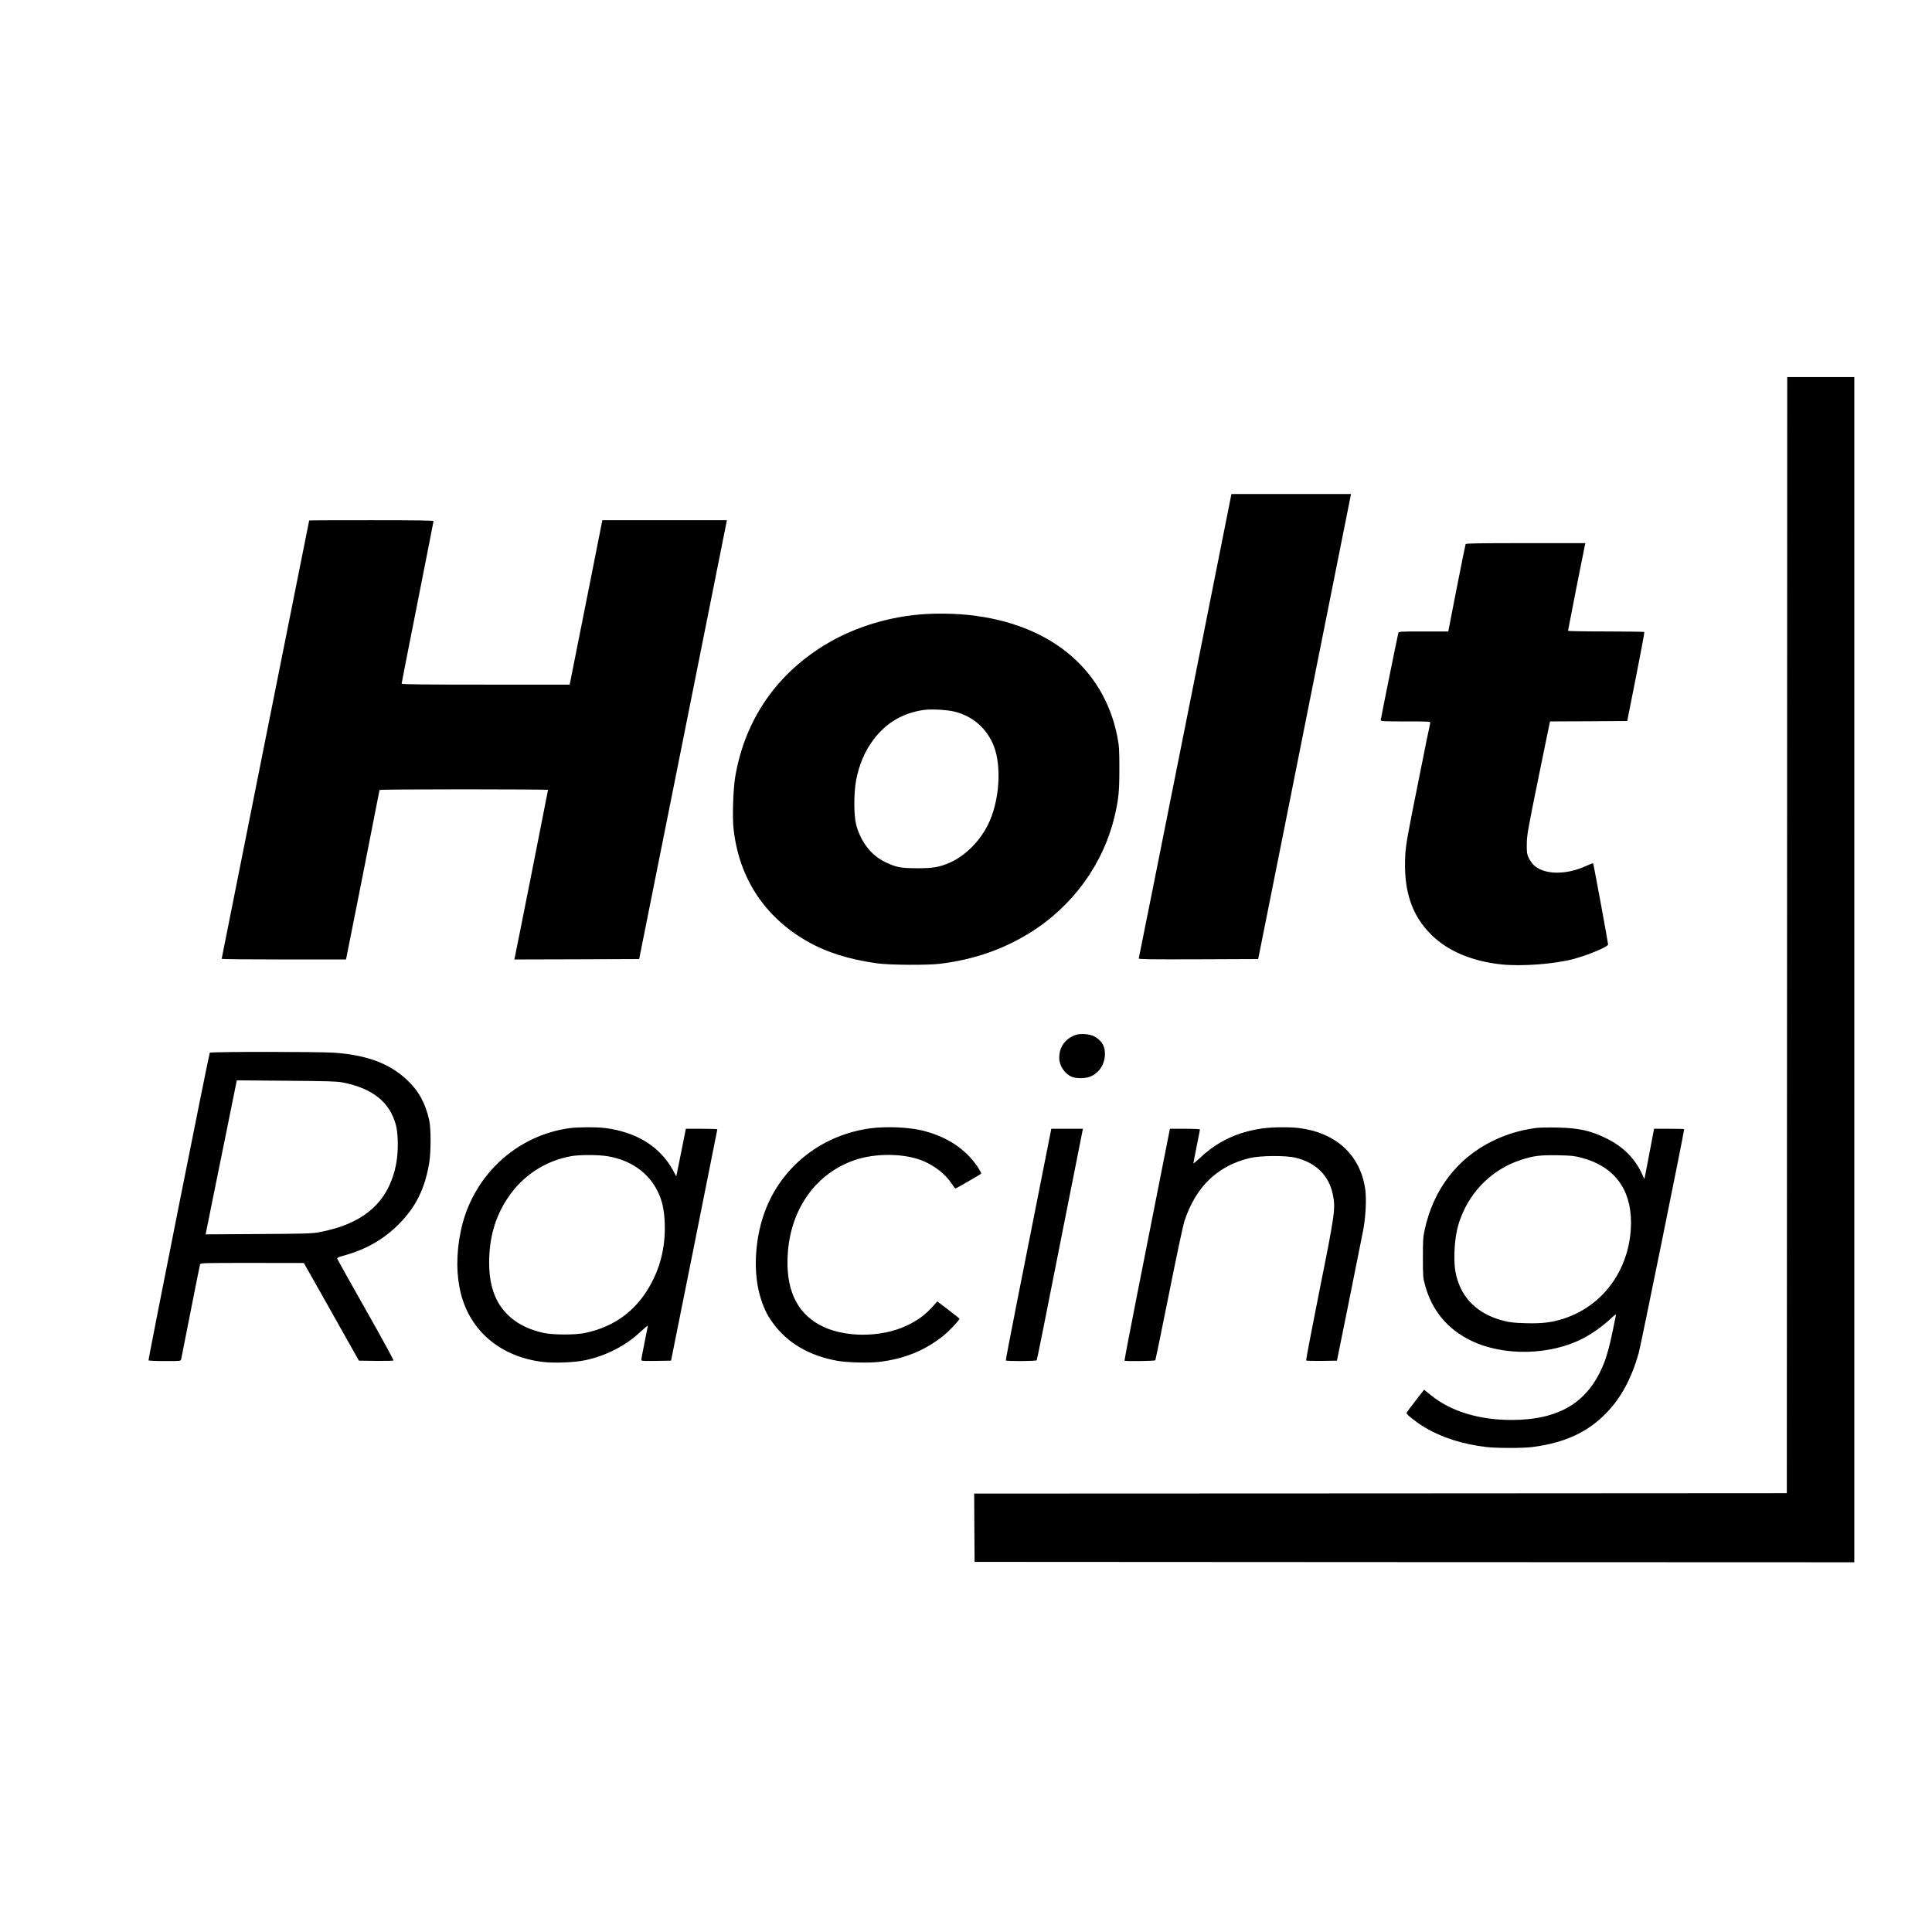 <svg version="1" xmlns="http://www.w3.org/2000/svg" width="3149.333" height="3149.333" viewBox="0 0 2362 2362"><path d="M2184.8 1143.2l-.3 682.3-496.8.3-496.7.2.2 41.8.3 41.7 537.8.3 537.7.2V461h-82l-.2 682.2zM1449.1 887.3c-31.1 155.7-56.6 283.8-56.9 284.5-.3 1 14.4 1.2 72.8 1l73.2-.3 15.5-77.5c8.5-42.6 34.1-170.5 56.7-284.3l41.3-206.7h-146.2l-56.4 283.3zM378 636.3c0 .1-24.1 120.6-53.5 267.7S271 1171.8 271 1172.2c0 .5 34.2.8 76 .8h76l.5-2.3c1-4.2 40.5-204.2 40.5-204.9 0-.5 46.4-.8 103-.8 56.7 0 103 .3 103 .7 0 .8-39.8 201.6-40.7 205.1l-.5 2.2 76.3-.2 76.3-.3 53.7-268.3L888.7 636H736.4l-14.1 71.2c-7.8 39.2-16.8 84.5-20 100.5l-5.8 29.3H593.8c-78 0-102.8-.3-102.8-1.2 0-.6 8.8-45.3 19.5-99.4 10.7-54 19.5-98.7 19.5-99.3 0-.8-21-1.1-76-1.1-41.8 0-76 .1-76 .3z"/><path d="M1791.8 665.2c-.3.7-5.2 25-10.9 54l-10.3 52.8h-30.2c-28 0-30.3.1-30.8 1.7-.9 3.2-21.6 105.4-21.6 106.9 0 1.2 4.7 1.4 30.6 1.4 29.1 0 30.5.1 30 1.8-.4 1-7.2 34.4-15.1 74.3-12.5 62.1-14.7 74.4-15.4 86.4-2.6 43.7 7.5 74.6 32.3 98.8 20.2 19.7 49.8 32.1 85.6 35.8 24.6 2.5 63.8-.4 87.4-6.6 18.2-4.8 42.6-15 42.6-17.9 0-2-17.8-98.8-18.3-99.2-.2-.2-3.7 1.1-7.9 3-25.5 11.9-53.3 11.2-65.5-1.6-1.8-1.8-4.2-5.6-5.5-8.3-2-4.4-2.3-6.5-2.2-16.5.1-10.6 1.1-16.6 13.7-78.5 7.5-36.9 13.9-68 14.2-69.2l.5-2.3 47.2-.2 47.2-.3 10.7-54c5.9-29.7 10.5-54.3 10.2-54.8-.2-.4-21.3-.7-46.9-.7-25.5 0-46.4-.4-46.4-.8 0-.9 19.8-101.3 20.7-105l.5-2.2h-73c-57.5 0-73.1.3-73.4 1.2zM1132 750.7c-41.9 2.4-84.7 15-119.4 35.3-62.3 36.4-101.7 93.1-113.7 163.5-2.6 15.3-3.7 49.5-2 64.6 6.8 59.5 37.8 106.8 89.6 136.5 23.5 13.5 51.1 22.3 85.5 27.1 15.8 2.2 62.1 2.5 78 .5 41-5.2 75.9-17.3 109-37.7 52.7-32.7 90.3-84.6 104-143.9 4.6-20.2 5.5-29.1 5.5-56.6 0-23.4-.3-27.9-2.3-38.4-16.7-87.2-87.6-142.9-191.7-150.6-13-.9-29.5-1.1-42.5-.3zm34.9 119.3c22.4 5.4 39.8 20.8 48.2 42.3 9.9 25.7 6.6 68.7-7.5 96.5-10.2 20.2-27.8 37.6-46.1 45.7-13 5.7-20.4 7-40 7-20.6-.1-25.6-1-39.5-7.7-16.9-8.1-29.6-24.5-35.2-45.3-3.1-11.8-3.1-39.3 0-55.3 3.9-19.3 10.4-34.6 20.9-48.7 15.3-20.6 36-32.9 61.6-36.5 9.4-1.3 28-.3 37.6 2zM1314.7 1265.4c-12.7 4.7-19.7 14.7-19.7 28 0 9.5 6.7 19.5 15.4 23.1 5 2.1 15.7 2.1 21.5.1 10.8-3.9 18.1-14 18.9-26 .7-10.7-3.1-17.8-12.5-23.3-5.6-3.2-17.4-4.2-23.6-1.9zM256.5 1287c-1.1 1.7-75.5 375.2-74.9 376.1.3.5 9.3.9 19.9.9 19.4 0 19.5 0 20-2.3.2-1.2 5.4-27.4 11.5-58.2 6.1-30.8 11.3-56.8 11.6-57.8.5-1.6 4.4-1.7 63.7-1.7l63.2.1 33.7 59.7 33.6 59.7 20.8.3c11.4.1 21.1-.1 21.5-.5.4-.5-14.8-28.3-33.8-61.8-19-33.6-34.7-61.7-35-62.6-.3-1.2 1.4-2 7.9-3.8 26.6-7.2 48.6-19.7 66.9-38 21-21 32.1-43.1 37.5-74.6 2.4-13.6 2.4-43.1.1-53.2-4.8-21.2-13.2-36.2-27.7-49.6-21.3-19.7-48.7-29.9-88.5-32.7-18.5-1.3-151.2-1.3-152 0zm162.5 36.4c36.6 7.2 57.6 24 65.1 52.3 2.8 10.3 3 32.4.4 46.3-8.8 47.5-39.4 74.5-95.5 84.7-8.2 1.4-18.5 1.7-73.6 2l-64 .4 8.1-40.3c4.5-22.2 13.1-64.5 19.1-94.1l10.9-53.9 60.5.5c51.2.4 61.8.7 69 2.1zM697.5 1379.1c-66.9 8.6-121 59.7-134.4 127.1-5.5 27.5-5.3 52.9.4 75.5 11.8 46.3 49.3 77.4 100.6 83.4 13.9 1.6 38.4.6 51.1-2.1 25.9-5.4 50-17.9 68.3-35.2 4.7-4.4 8.5-7.6 8.5-7 0 .6-1.8 9.8-4 20.6-2.2 10.7-4 20.2-4 21.1 0 1.4 2.3 1.5 18.2 1.3l18.2-.3 28.3-141c15.5-77.6 28.2-141.3 28.3-141.8 0-.4-8.7-.7-19.3-.7h-19.2l-4.8 24.2c-2.7 13.4-5.3 26.5-5.9 29.2l-1 4.8-3.9-7.2c-15.9-29.3-44.8-47.2-83.9-52-9.9-1.2-31.5-1.1-41.5.1zm45.6 34.5c28.6 4.9 50 20.2 61.4 43.8 5.1 10.6 7.5 21.9 8.2 37.6 1 24.5-3.7 48-13.7 68.5-17.6 36.3-45.3 58.1-84 66.2-11.7 2.4-38.2 2.4-49.8 0-24.3-5.2-42.2-16.3-53.8-33.6-8.9-13.1-13.4-30.8-13.4-52.1 0-30.6 7.3-56.2 22.6-79.2 18.1-27.3 45.6-45.5 77.6-51.3 10.5-1.9 33.5-1.8 44.9.1zM1063.8 1379.5c-57.6 7.9-105.4 44.4-126.9 97-14.4 35.3-17 80.3-6.4 112.2 4.3 13 7.9 20 15.2 29.8 17.6 23.7 43.7 38.9 77.5 45.1 11.7 2.2 38 2.9 50.8 1.5 31.3-3.6 56.7-13.9 79.5-32.2 7-5.7 19.6-19 19.5-20.7-.1-.4-6.2-5.3-13.6-10.9l-13.5-10.2-4.5 5c-9.8 11.1-18.8 17.8-32.6 24.4-32.1 15.4-78.8 15-107.3-1-28.4-15.8-41.2-44.8-38.4-86.9 3.6-55.2 34.9-98.6 82.7-114.6 24.2-8.1 57.2-8 79.6.1 15.8 5.8 30.3 16.9 38.5 29.6 1.9 2.9 3.8 5.3 4.2 5.3.9 0 29.8-16.7 31.3-18 .5-.5-1.2-3.9-3.7-7.7-14.9-22.3-36.9-37.1-66.6-44.8-16.9-4.4-45.6-5.7-65.3-3zM1544 1379.5c-30.5 4.2-55 15.6-76.2 35.5-4.9 4.5-8.8 7.8-8.8 7.3s1.8-9.9 4-20.8 4-20.2 4-20.7c0-.4-8.3-.8-18.3-.8h-18.4l-11.8 59.7c-6.5 32.9-19.1 96.6-28 141.6-8.9 44.9-15.9 81.9-15.7 82.2 1 1 37.1.5 37.7-.5.3-.6 7.8-37 16.6-80.9 9.1-45.6 17.2-84 19-89.3 13.7-41.9 40.6-67.8 80.3-77.1 12.6-3 44.2-3.2 55.6-.3 25.2 6.2 41 22 45.6 45.6 3.3 16.5 2.4 22.8-16.5 117-9.3 46.5-16.6 84.8-16.2 85.3.4.4 9 .6 19.2.5l18.4-.3 14.7-72.5c8-39.9 15.8-78.8 17.3-86.5 3.2-17.1 4.3-38.4 2.6-50.6-6-41.8-35.7-69.2-81.1-74.8-11.1-1.4-32.1-1.2-44 .4zM1878 1379c-20.2 2.8-36.6 7.8-53.5 16.1-43 21.2-72 59.1-82.7 108.2-2 9-2.2 13.1-2.2 34.2 0 22.8.1 24.5 2.6 33.7 8.4 30.9 27.4 53.8 56.2 67.8 40 19.4 97.2 18.1 137.5-3 11.4-6.1 22.5-14 32.6-23.2 6-5.6 7.5-6.6 7.1-4.7-.4 1.3-2 9.1-3.6 17.4-3.9 18.8-7.3 31.8-11.1 41.2-18.9 47.7-54.3 69.3-113.4 69.3-39.5-.1-73.8-10.6-97.8-30l-8.6-7-10.7 13.7c-5.9 7.5-10.7 14.2-10.8 14.9-.1 1.8 12.4 11.6 22.2 17.5 20.7 12.3 46.2 20.5 74.7 23.9 12.6 1.6 45.2 1.6 57 .1 39.8-5.2 67.9-18.2 90.8-42.1 17.8-18.5 30.1-41.3 39.1-72.7 2.5-8.8 55.6-270.1 55.6-273.8 0-.3-8.3-.5-18.4-.5h-18.4l-4.2 22.2c-2.3 12.3-5 26.1-5.9 30.8l-1.7 8.5-3.1-6.7c-8.9-19-23.2-33.2-43.5-43.1-19.3-9.5-33.8-12.7-60.3-13.2-10.4-.2-21.9 0-25.5.5zm55.4 36.4c39.5 10.3 60.6 37.8 60.6 79 0 54.8-32.4 101.4-81.9 117.6-15 4.9-26.9 6.3-47 5.7-14.3-.4-19.4-1-27.1-3-27.7-7.2-46.4-23-54.9-46.3-4.2-11.6-5.4-20.9-4.9-38.1.6-16 2.9-29.1 7.5-41.1 12.8-34.2 39.9-60.3 74.2-71.3 15.2-4.9 23.3-5.9 44.6-5.5 16.5.3 20.3.7 28.9 3zM1271 1452.2c-7.9 39.8-20.5 103.3-28 141.3-7.5 37.9-13.5 69.3-13.3 69.7.6 1.2 37.1 1 37.8-.2.4-.6 13-63.5 28-139.8 15.1-76.3 27.7-139.7 28-141l.5-2.2h-38.7l-14.3 72.2z"/></svg>